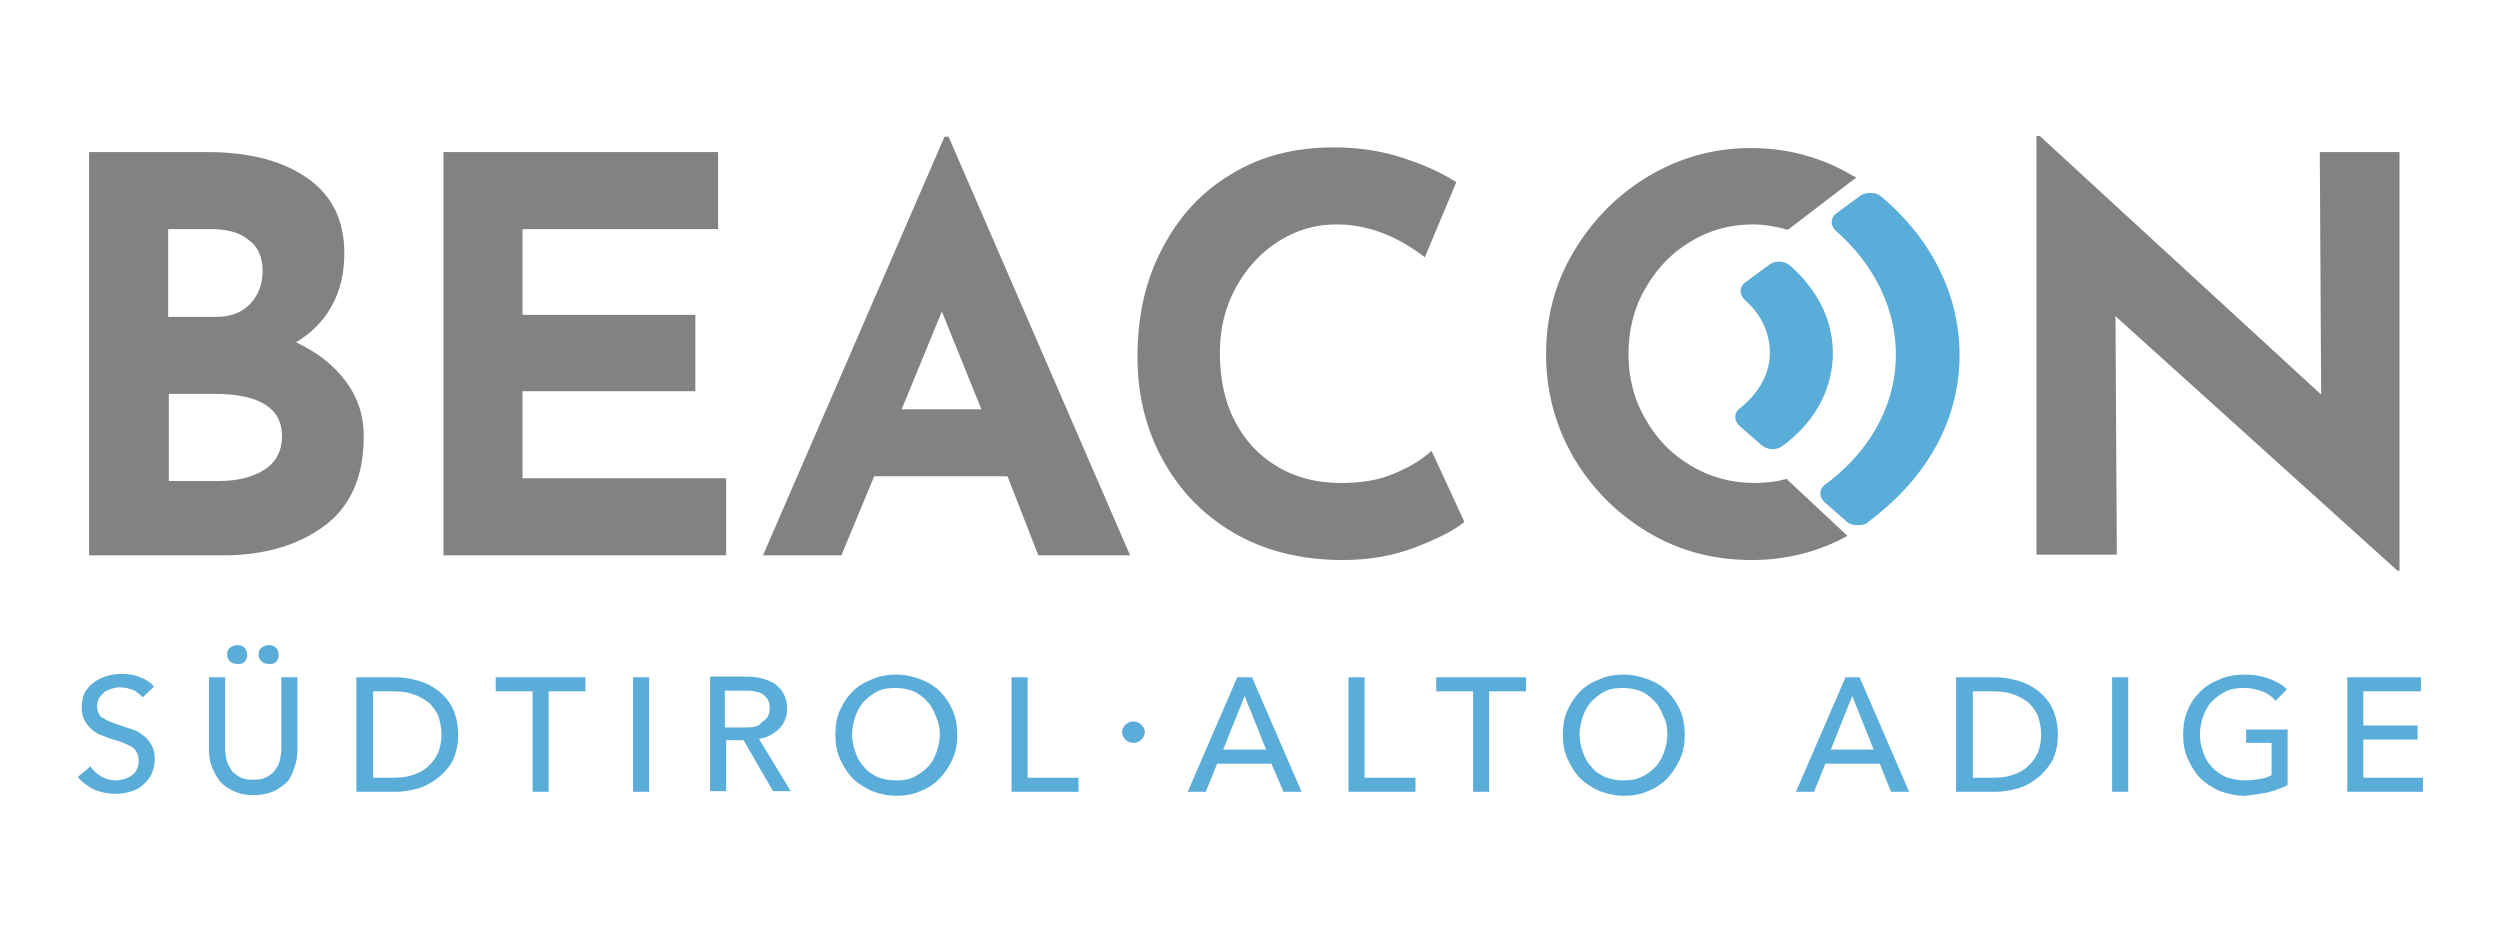 <?xml version="1.0" encoding="utf-8"?>
<!-- Generator: Adobe Illustrator 23.0.1, SVG Export Plug-In . SVG Version: 6.00 Build 0)  -->
<svg version="1.1" id="Livello_1" xmlns="http://www.w3.org/2000/svg" xmlns:xlink="http://www.w3.org/1999/xlink" x="0px" y="0px"
	 width="373.2px" height="139px" viewBox="0 0 373.2 139" style="enable-background:new 0 0 373.2 139;" xml:space="preserve">
<style type="text/css">
	.st0{fill:#5BADD9;}
	.st1{fill:#818281;}
</style>
<path class="st0" d="M273.3,111.9l3.2-8l3.2,8H273.3z M275.5,101.1l-7.4,17.1h2.7l1.7-4.2h8.1l1.7,4.2h2.7l-7.4-17.1H275.5z
	 M14.8,106.6c-0.2-0.3-0.3-0.7-0.3-1.2c0-0.5,0.1-0.9,0.3-1.2c0.2-0.3,0.5-0.6,0.8-0.9c0.3-0.2,0.7-0.4,1.1-0.5
	c0.4-0.1,0.8-0.2,1.2-0.2c0.7,0,1.4,0.2,2,0.4c0.6,0.3,1,0.7,1.4,1.1l1.7-1.6c-0.5-0.6-1.2-1.1-2.1-1.4c-0.9-0.4-1.8-0.5-2.8-0.5
	c-0.7,0-1.4,0.1-2.1,0.3c-0.7,0.2-1.3,0.5-1.9,0.9c-0.6,0.4-1,0.9-1.4,1.5c-0.3,0.6-0.5,1.3-0.5,2.2c0,0.8,0.1,1.5,0.4,2
	c0.3,0.5,0.6,1,1,1.3c0.4,0.4,0.9,0.7,1.4,0.9c0.5,0.2,1.1,0.4,1.6,0.6c0.5,0.2,1.1,0.3,1.6,0.5c0.5,0.2,0.9,0.4,1.3,0.6
	c0.4,0.2,0.7,0.5,0.9,0.9c0.2,0.3,0.3,0.8,0.3,1.3c0,0.5-0.1,1-0.3,1.3c-0.2,0.4-0.5,0.7-0.8,0.9c-0.3,0.2-0.7,0.4-1.1,0.5
	c-0.4,0.1-0.8,0.2-1.2,0.2c-0.8,0-1.5-0.2-2.2-0.6c-0.7-0.4-1.2-0.9-1.6-1.5l-1.9,1.6c0.7,0.8,1.5,1.4,2.5,1.9
	c1,0.4,2.1,0.6,3.1,0.6c0.8,0,1.5-0.1,2.2-0.3c0.7-0.2,1.4-0.5,1.9-1c0.5-0.4,1-1,1.3-1.6c0.3-0.7,0.5-1.4,0.5-2.3
	c0-0.9-0.2-1.6-0.5-2.1c-0.3-0.6-0.7-1-1.2-1.4c-0.5-0.4-1-0.7-1.6-0.9c-0.6-0.2-1.2-0.4-1.8-0.6c-0.5-0.2-0.9-0.3-1.4-0.5
	c-0.4-0.2-0.8-0.3-1.1-0.6C15.2,107.2,14.9,106.9,14.8,106.6 M36.5,98.8c0.3-0.3,0.4-0.6,0.4-1c0-0.4-0.1-0.8-0.4-1.1
	c-0.3-0.3-0.6-0.4-1.1-0.4c-0.4,0-0.8,0.2-1.1,0.4c-0.3,0.3-0.4,0.6-0.4,1c0,0.4,0.1,0.7,0.4,1c0.3,0.3,0.6,0.4,1.1,0.4
	C35.8,99.2,36.2,99.1,36.5,98.8 M41.2,98.8c0.3-0.3,0.4-0.6,0.4-1c0-0.4-0.1-0.8-0.4-1.1c-0.3-0.3-0.6-0.4-1.1-0.4
	c-0.4,0-0.8,0.2-1.1,0.4c-0.3,0.3-0.4,0.6-0.4,1c0,0.4,0.1,0.7,0.4,1c0.3,0.3,0.6,0.4,1.1,0.4C40.5,99.2,40.9,99.1,41.2,98.8
	 M44,114.4c0.3-0.8,0.4-1.7,0.4-2.5v-10.8H42v10.6c0,0.6-0.1,1.2-0.2,1.7c-0.1,0.6-0.4,1.1-0.7,1.5c-0.3,0.5-0.8,0.8-1.3,1.1
	c-0.5,0.3-1.2,0.4-2,0.4c-0.8,0-1.5-0.1-2-0.4c-0.5-0.3-1-0.6-1.3-1.1c-0.3-0.5-0.6-1-0.7-1.5c-0.1-0.6-0.2-1.1-0.2-1.7v-10.6h-2.4
	v10.8c0,0.9,0.1,1.7,0.4,2.5c0.3,0.8,0.7,1.5,1.2,2.2c0.5,0.6,1.2,1.1,2.1,1.5c0.8,0.4,1.8,0.6,3,0.6c1.1,0,2.1-0.2,3-0.6
	c0.8-0.4,1.5-0.9,2.1-1.5C43.4,116,43.8,115.2,44,114.4 M65.9,109.7c0,1-0.2,1.9-0.5,2.7c-0.4,0.8-0.9,1.5-1.5,2
	c-0.6,0.6-1.4,1-2.3,1.3c-0.9,0.3-1.8,0.4-2.9,0.4h-3v-12.9h3c1,0,2,0.1,2.9,0.4c0.9,0.3,1.6,0.7,2.3,1.2c0.6,0.5,1.1,1.2,1.5,2
	C65.7,107.7,65.9,108.6,65.9,109.7 M67.6,113.5c0.5-1.1,0.8-2.3,0.8-3.8c0-1.5-0.3-2.8-0.8-3.9c-0.5-1.1-1.3-2-2.2-2.7
	c-0.9-0.7-1.9-1.2-3-1.5c-1.1-0.3-2.2-0.5-3.3-0.5h-5.9v17.1h5.9c1.1,0,2.2-0.2,3.3-0.5c1.1-0.3,2.1-0.9,3-1.6
	C66.3,115.4,67.1,114.5,67.6,113.5 M81.9,103.2h5.5v-2.1H74v2.1h5.5v15h2.4V103.2z M94.5,118.2h2.4v-17.1h-2.4V118.2z M112.6,108.5
	c-0.5,0.1-1,0.1-1.6,0.1h-2.8v-5.5h2.9c0.5,0,1,0,1.5,0.1c0.5,0.1,0.9,0.2,1.2,0.4c0.3,0.2,0.6,0.5,0.8,0.8c0.2,0.3,0.3,0.8,0.3,1.3
	c0,0.5-0.1,0.9-0.3,1.3c-0.2,0.3-0.5,0.6-0.9,0.8C113.5,108.2,113.1,108.4,112.6,108.5 M118.1,118.2l-4.8-7.9c1.2-0.2,2.2-0.7,3-1.5
	c0.8-0.8,1.2-1.8,1.2-3c0-0.9-0.2-1.6-0.5-2.2c-0.3-0.6-0.8-1.1-1.3-1.5c-0.6-0.4-1.2-0.6-1.9-0.8c-0.7-0.2-1.5-0.3-2.3-0.3h-5.5
	v17.1h2.4v-7.6h2.6l4.4,7.6H118.1z M140.3,109.6c0,1-0.2,1.8-0.5,2.7c-0.3,0.8-0.7,1.6-1.3,2.2c-0.6,0.6-1.3,1.1-2.1,1.5
	c-0.8,0.4-1.7,0.5-2.7,0.5s-1.9-0.2-2.7-0.5c-0.8-0.4-1.5-0.8-2-1.5c-0.6-0.6-1-1.3-1.3-2.2c-0.3-0.8-0.5-1.7-0.5-2.7
	c0-0.9,0.2-1.8,0.5-2.7c0.3-0.8,0.7-1.6,1.3-2.2c0.6-0.6,1.2-1.1,2-1.5c0.8-0.4,1.7-0.5,2.7-0.5c1,0,1.9,0.2,2.7,0.5
	c0.8,0.4,1.5,0.9,2,1.5c0.6,0.6,1,1.4,1.3,2.2C140.1,107.8,140.3,108.7,140.3,109.6 M142.2,113.3c0.5-1.1,0.7-2.3,0.7-3.6
	c0-1.3-0.2-2.6-0.7-3.7c-0.5-1.1-1.1-2-1.9-2.8c-0.8-0.8-1.8-1.4-2.9-1.8c-1.1-0.4-2.3-0.7-3.6-0.7c-1.3,0-2.5,0.2-3.6,0.7
	c-1.1,0.4-2.1,1-2.9,1.8c-0.8,0.8-1.4,1.7-1.9,2.8c-0.5,1.1-0.7,2.3-0.7,3.7c0,1.3,0.2,2.5,0.7,3.6c0.5,1.1,1.1,2.1,1.9,2.9
	c0.8,0.8,1.8,1.4,2.9,1.9c1.1,0.4,2.3,0.7,3.6,0.7c1.3,0,2.5-0.2,3.6-0.7c1.1-0.4,2.1-1.1,2.9-1.9
	C141.1,115.3,141.7,114.4,142.2,113.3 M151,118.2h10v-2.1h-7.6v-15H151V118.2z M170.4,110.4c0.3-0.3,0.5-0.7,0.5-1.1
	c0-0.4-0.2-0.8-0.5-1.1c-0.3-0.3-0.7-0.5-1.2-0.5c-0.5,0-0.9,0.2-1.2,0.5c-0.3,0.3-0.5,0.7-0.5,1.1c0,0.4,0.2,0.8,0.5,1.1
	c0.3,0.3,0.7,0.5,1.2,0.5C169.7,110.9,170.1,110.7,170.4,110.4 M189,111.9h-6.4l3.2-8L189,111.9z M191.6,118.2h2.7l-7.4-17.1h-2.2
	l-7.4,17.1h2.7l1.7-4.2h8.1L191.6,118.2z M201.3,118.2h10v-2.1h-7.6v-15h-2.4V118.2z M222.3,103.2h5.5v-2.1h-13.4v2.1h5.5v15h2.4
	V103.2z M248.9,109.6c0,1-0.2,1.8-0.5,2.7c-0.3,0.8-0.7,1.6-1.3,2.2c-0.6,0.6-1.2,1.1-2.1,1.5c-0.8,0.4-1.7,0.5-2.7,0.5
	c-1,0-1.9-0.2-2.7-0.5c-0.8-0.4-1.5-0.8-2-1.5c-0.6-0.6-1-1.3-1.3-2.2c-0.3-0.8-0.5-1.7-0.5-2.7c0-0.9,0.2-1.8,0.5-2.7
	c0.3-0.8,0.7-1.6,1.3-2.2c0.6-0.6,1.2-1.1,2-1.5c0.8-0.4,1.7-0.5,2.7-0.5c1,0,1.9,0.2,2.7,0.5c0.8,0.4,1.5,0.9,2,1.5
	c0.6,0.6,1,1.4,1.3,2.2C248.8,107.8,248.9,108.7,248.9,109.6 M250.8,113.3c0.5-1.1,0.7-2.3,0.7-3.6c0-1.3-0.2-2.6-0.7-3.7
	c-0.5-1.1-1.1-2-1.9-2.8c-0.8-0.8-1.8-1.4-2.9-1.8c-1.1-0.4-2.3-0.7-3.6-0.7c-1.3,0-2.5,0.2-3.6,0.7c-1.1,0.4-2.1,1-2.9,1.8
	c-0.8,0.8-1.4,1.7-1.9,2.8c-0.5,1.1-0.7,2.3-0.7,3.7c0,1.3,0.2,2.5,0.7,3.6c0.5,1.1,1.1,2.1,1.9,2.9c0.8,0.8,1.8,1.4,2.9,1.9
	c1.1,0.4,2.3,0.7,3.6,0.7c1.3,0,2.5-0.2,3.6-0.7c1.1-0.4,2.1-1.1,2.9-1.9C249.7,115.3,250.3,114.4,250.8,113.3 M273.6,53.4
	c0.2-5.4-2.2-10-6.3-13.7c-0.9-0.8-2.3-0.9-3.3-0.1l-3.4,2.5c-1,0.7-1,1.9-0.1,2.7c2.5,2.2,3.8,5.1,3.7,8.2
	c-0.1,3.1-1.9,5.9-4.4,7.9c-1,0.7-1,1.9-0.1,2.7l3.2,2.8c0.9,0.8,2.3,0.9,3.3,0.1C270.6,63.2,273.3,58.8,273.6,53.4 M292.5,54.2
	c0.4-9.6-4-18.4-11.6-24.8c-0.5-0.4-0.9-0.6-1.6-0.6c-0.7,0-1.2,0.1-1.7,0.5l-3.4,2.5c-1,0.7-1,1.9-0.1,2.7c5.7,5,9.2,11.9,8.9,19.3
	c-0.3,7.5-4.4,14-10.5,18.5c-1,0.7-1,1.9-0.1,2.7l3.2,2.8c0.4,0.4,0.9,0.6,1.6,0.6c0.7,0,1.4-0.1,1.7-0.5
	C287,71.9,292.1,63.7,292.5,54.2 M304.7,109.7c0,1-0.2,1.9-0.5,2.7c-0.4,0.8-0.9,1.5-1.5,2c-0.6,0.6-1.4,1-2.3,1.3
	c-0.9,0.3-1.8,0.4-2.9,0.4h-3v-12.9h3c1,0,2,0.1,2.9,0.4c0.9,0.3,1.6,0.7,2.3,1.2c0.6,0.5,1.1,1.2,1.5,2
	C304.5,107.7,304.7,108.6,304.7,109.7 M306.4,113.5c0.5-1.1,0.8-2.3,0.8-3.8c0-1.5-0.3-2.8-0.8-3.9c-0.5-1.1-1.3-2-2.2-2.7
	c-0.9-0.7-1.9-1.2-3-1.5c-1.1-0.3-2.2-0.5-3.3-0.5h-5.9v17.1h5.9c1.1,0,2.2-0.2,3.3-0.5c1.1-0.3,2.1-0.9,3-1.6
	C305.1,115.4,305.8,114.5,306.4,113.5 M315.3,118.2h2.4v-17.1h-2.4V118.2z M338.5,118.3c1.1-0.3,2-0.6,3-1.1v-8.3h-6.2v2h3.8v4.8
	c-0.5,0.3-1.1,0.5-1.8,0.6c-0.7,0.1-1.4,0.2-2.2,0.2c-1,0-1.9-0.2-2.8-0.5c-0.8-0.4-1.5-0.8-2.1-1.5c-0.6-0.6-1-1.3-1.3-2.2
	c-0.3-0.8-0.5-1.7-0.5-2.7c0-0.9,0.2-1.8,0.5-2.7c0.3-0.8,0.7-1.6,1.3-2.2c0.6-0.6,1.3-1.1,2.1-1.5c0.8-0.4,1.7-0.5,2.7-0.5
	c1,0,1.9,0.2,2.7,0.5c0.8,0.3,1.5,0.8,2,1.4l1.7-1.7c-0.7-0.7-1.6-1.2-2.7-1.6c-1.1-0.4-2.3-0.6-3.7-0.6c-1.3,0-2.5,0.2-3.6,0.7
	c-1.1,0.4-2.1,1-2.9,1.8c-0.8,0.8-1.5,1.7-1.9,2.8c-0.5,1.1-0.7,2.3-0.7,3.7c0,1.3,0.2,2.5,0.7,3.6c0.5,1.1,1.1,2.1,1.9,2.9
	c0.8,0.8,1.8,1.4,2.9,1.9c1.1,0.4,2.4,0.7,3.7,0.7C336.3,118.7,337.4,118.5,338.5,118.3 M352.8,116.1v-5.7h8.1v-2.1h-8.1v-5.1h8.6
	v-2.1h-11v17.1h11.3v-2.1H352.8z"/>
<path class="st1" d="M42.1,65.1c0,2.2-0.9,3.9-2.6,5c-1.7,1.1-4,1.7-6.7,1.7h-7.6V58.8h6.8C38.7,58.8,42.1,60.9,42.1,65.1
	 M39.2,40.4c0,2-0.6,3.6-1.8,4.9s-2.9,2-5.1,2h-7.2V34.2h6.4c2.4,0,4.3,0.5,5.6,1.6C38.5,36.8,39.2,38.4,39.2,40.4 M54.3,65.1
	c0-3.1-0.9-5.8-2.7-8.2c-1.8-2.4-4.2-4.3-7.4-5.8c2.3-1.4,4.1-3.2,5.3-5.4c1.3-2.3,1.9-4.9,1.9-7.9c0-4.9-1.8-8.6-5.5-11.2
	c-3.7-2.6-8.7-3.9-15-3.9H13.3v60.2h20c6,0,11-1.4,15-4.3C52.3,75.7,54.3,71.2,54.3,65.1 M66.2,82.9h42.2V71.4H78v-13h25.8V47H78
	V34.2h29.2V22.7h-41V82.9z M146.5,61.1h-11.9l6-14.6L146.5,61.1z M155,82.9h13.7l-27.1-62.5H141l-27.1,62.5h11.7l4.9-11.8h19.9
	L155,82.9z M184.3,62.8c-1.5-2.9-2.2-6.3-2.2-10.2c0-3.5,0.8-6.8,2.4-9.7c1.6-2.9,3.7-5.2,6.4-6.9c2.7-1.7,5.5-2.5,8.6-2.5
	c4.5,0,8.9,1.6,13.2,4.9l4.7-11.2c-2.3-1.5-5.1-2.7-8.2-3.7c-3.1-1-6.5-1.5-10.1-1.5c-5.8,0-10.9,1.3-15.3,4
	c-4.4,2.6-7.8,6.3-10.3,11.1c-2.5,4.7-3.7,10.1-3.7,16.2c0,5.5,1.2,10.6,3.7,15.2c2.5,4.6,6,8.3,10.6,11c4.6,2.7,10.1,4.1,16.3,4.1
	c3.9,0,7.5-0.6,10.9-1.9c3.3-1.3,5.8-2.5,7.3-3.8l-4.9-10.6c-1.4,1.3-3.2,2.4-5.6,3.4c-2.3,1-5,1.4-7.9,1.4c-3.6,0-6.8-0.8-9.6-2.5
	C187.9,68,185.8,65.7,184.3,62.8 M266.9,34.3l10.2-7.8c-0.1-0.1-0.3-0.2-0.4-0.2c-4.7-2.8-9.8-4.2-15.3-4.2
	c-5.5,0-10.6,1.4-15.3,4.2c-4.7,2.8-8.4,6.6-11.2,11.3c-2.8,4.7-4.1,9.8-4.1,15.3c0,5.6,1.4,10.7,4.1,15.4
	c2.8,4.7,6.5,8.4,11.2,11.2c4.7,2.8,9.8,4.1,15.4,4.1c5.1,0,9.9-1.2,14.3-3.6l-9.1-8.5c-1.5,0.4-3.1,0.6-4.8,0.6
	c-3.5,0-6.7-0.9-9.5-2.6c-2.9-1.7-5.1-4-6.8-7c-1.7-2.9-2.5-6.2-2.5-9.6c0-3.6,0.8-6.9,2.5-9.8c1.6-2.9,3.9-5.3,6.7-7
	c2.8-1.7,5.9-2.6,9.4-2.6C263.3,33.5,265.1,33.8,266.9,34.3 M358.2,85.3V22.7h-11.9l0.2,36.2l-42-38.6H304v62.5h12l-0.2-35.6
	l42.1,38H358.2z"/>
</svg>
